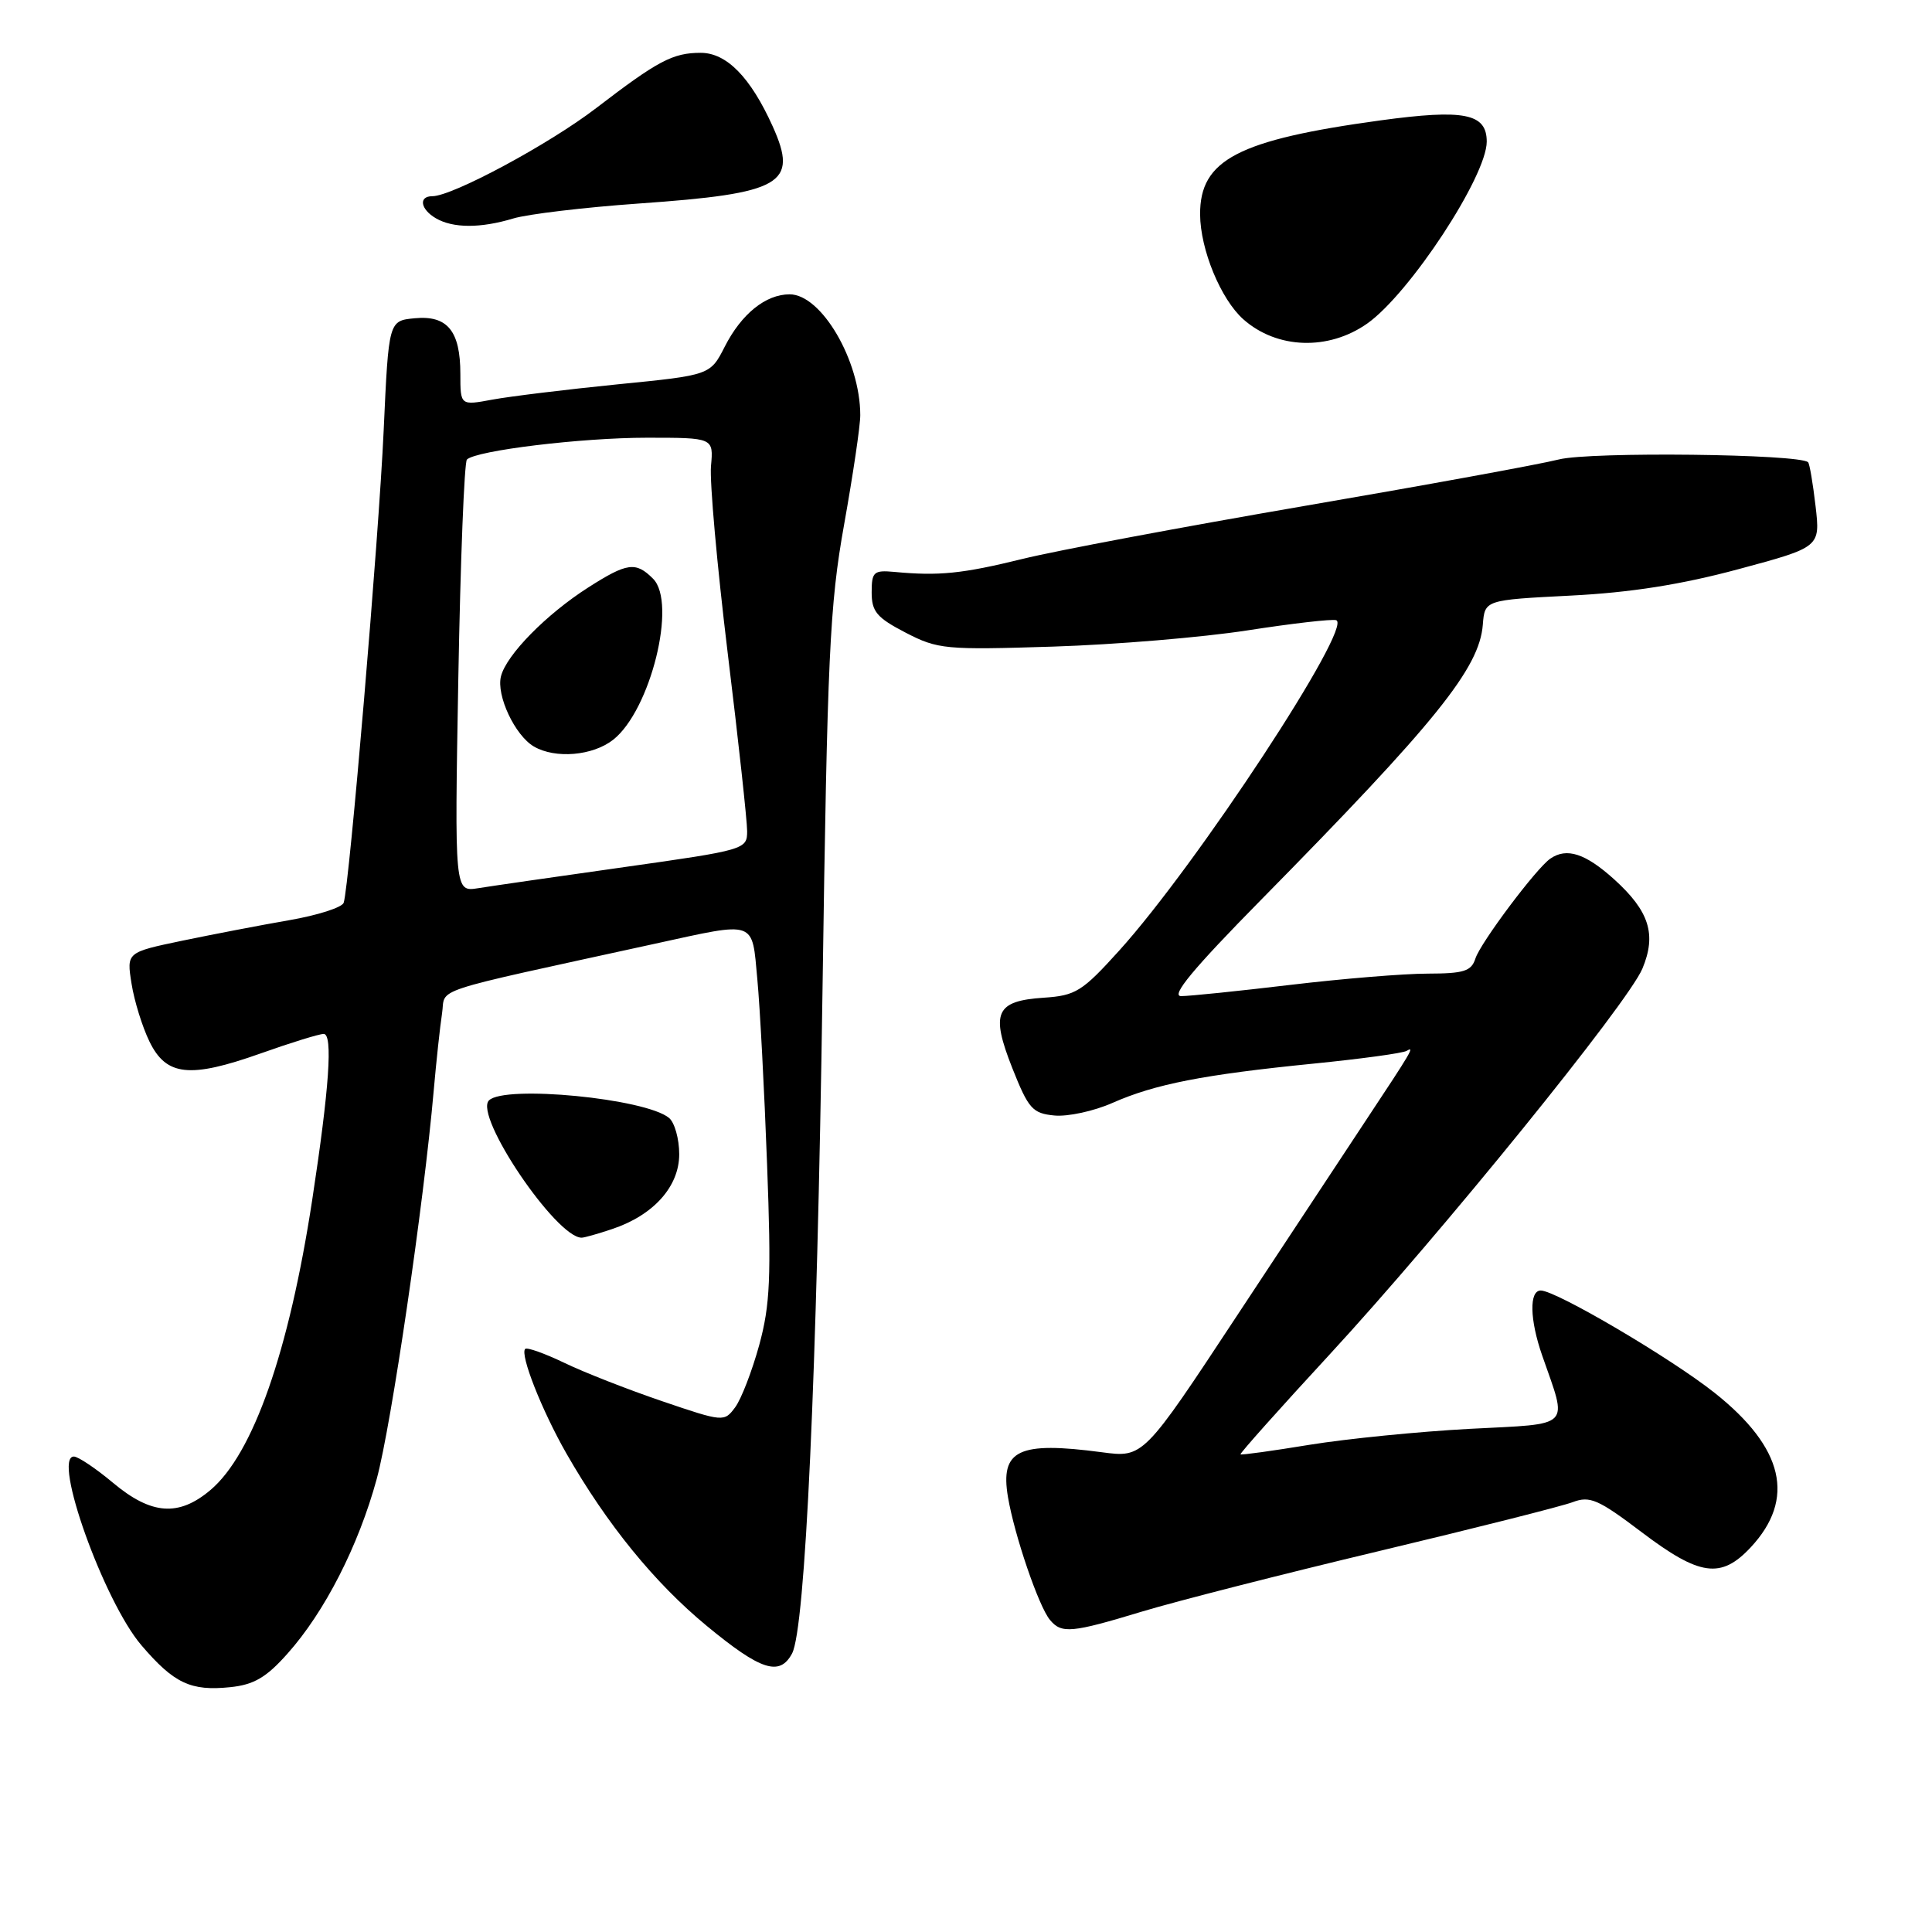 <?xml version="1.0" encoding="UTF-8" standalone="no"?>
<!DOCTYPE svg PUBLIC "-//W3C//DTD SVG 1.1//EN" "http://www.w3.org/Graphics/SVG/1.1/DTD/svg11.dtd" >
<svg xmlns="http://www.w3.org/2000/svg" xmlns:xlink="http://www.w3.org/1999/xlink" version="1.1" viewBox="0 0 256 256">
 <g >
 <path fill="currentColor"
d=" M 38.07 219.14 C 43.02 213.61 47.51 204.81 49.92 195.96 C 51.85 188.86 56.16 159.49 57.47 144.50 C 57.81 140.65 58.30 136.07 58.57 134.31 C 59.12 130.78 56.12 131.76 86.83 125.04 C 100.32 122.09 99.62 121.85 100.35 129.75 C 100.70 133.46 101.28 144.48 101.64 154.23 C 102.21 169.30 102.05 172.90 100.60 178.23 C 99.65 181.68 98.22 185.39 97.41 186.48 C 95.96 188.43 95.86 188.43 87.72 185.66 C 83.20 184.12 77.37 181.84 74.77 180.58 C 72.16 179.33 69.84 178.50 69.59 178.74 C 68.87 179.47 71.80 186.90 75.05 192.59 C 80.43 201.99 86.74 209.74 93.65 215.44 C 100.81 221.35 103.31 222.16 104.95 219.10 C 106.71 215.81 108.25 182.22 108.99 131.00 C 109.63 86.73 109.93 80.23 111.85 69.50 C 113.03 62.90 114.00 56.38 113.99 55.00 C 113.98 47.79 108.84 39.00 104.63 39.00 C 101.46 39.00 98.25 41.59 96.04 45.92 C 94.11 49.71 94.11 49.71 81.80 50.93 C 75.04 51.61 67.59 52.52 65.25 52.95 C 61.00 53.74 61.00 53.74 61.00 49.56 C 61.00 43.85 59.29 41.76 54.96 42.17 C 51.50 42.50 51.50 42.50 50.84 57.00 C 50.20 71.21 46.28 117.41 45.54 119.62 C 45.33 120.24 42.09 121.28 38.33 121.93 C 34.57 122.58 28.19 123.81 24.14 124.65 C 16.77 126.19 16.77 126.19 17.43 130.34 C 17.79 132.63 18.86 136.07 19.80 138.00 C 22.03 142.59 25.13 142.92 34.55 139.58 C 38.54 138.16 42.30 137.00 42.89 137.00 C 44.13 137.00 43.63 144.20 41.37 158.99 C 38.29 179.12 33.53 192.69 27.87 197.45 C 23.67 200.99 20.05 200.72 15.00 196.50 C 12.70 194.57 10.35 193.00 9.79 193.00 C 6.90 193.00 13.76 212.19 18.74 218.01 C 23.06 223.06 25.27 224.10 30.50 223.56 C 33.63 223.24 35.28 222.28 38.07 219.14 Z  M 151.36 213.53 C 155.83 212.18 169.92 208.58 182.67 205.54 C 195.41 202.50 206.99 199.58 208.40 199.04 C 210.66 198.18 211.78 198.67 217.54 203.03 C 225.23 208.85 228.04 209.24 231.97 205.04 C 237.96 198.62 236.38 191.85 227.21 184.57 C 221.42 179.97 206.18 171.00 204.16 171.00 C 202.61 171.00 202.69 174.86 204.35 179.62 C 207.74 189.37 208.49 188.61 194.73 189.33 C 188.00 189.69 178.47 190.64 173.54 191.44 C 168.61 192.25 164.49 192.82 164.37 192.71 C 164.26 192.59 169.56 186.65 176.16 179.50 C 190.88 163.55 215.73 132.90 217.63 128.34 C 219.52 123.81 218.54 120.73 213.89 116.52 C 210.09 113.09 207.60 112.27 205.43 113.77 C 203.57 115.04 196.16 124.93 195.50 127.01 C 194.96 128.69 193.98 129.00 189.18 129.01 C 186.06 129.01 177.88 129.68 171.00 130.50 C 164.12 131.32 157.61 131.99 156.51 131.99 C 155.09 132.00 158.08 128.39 167.08 119.25 C 190.28 95.69 196.03 88.55 196.48 82.78 C 196.74 79.50 196.74 79.50 208.12 78.92 C 216.05 78.52 222.78 77.46 230.35 75.42 C 241.20 72.50 241.20 72.50 240.57 67.05 C 240.22 64.05 239.78 61.44 239.58 61.25 C 238.48 60.15 210.72 59.83 206.56 60.88 C 203.99 61.53 188.77 64.31 172.73 67.06 C 156.69 69.82 139.94 72.96 135.49 74.06 C 127.52 76.02 124.40 76.34 118.50 75.78 C 115.77 75.53 115.50 75.77 115.50 78.50 C 115.50 81.04 116.18 81.85 120.00 83.83 C 124.27 86.04 125.26 86.13 139.50 85.68 C 147.75 85.42 159.36 84.45 165.29 83.53 C 171.22 82.61 176.51 82.00 177.05 82.18 C 179.36 82.95 158.58 114.60 148.28 125.98 C 143.40 131.38 142.53 131.92 138.32 132.20 C 131.92 132.62 131.23 134.18 134.14 141.54 C 136.28 146.93 136.81 147.53 139.72 147.81 C 141.49 147.98 144.95 147.23 147.41 146.14 C 153.04 143.65 159.48 142.39 174.00 140.94 C 180.32 140.31 185.91 139.55 186.40 139.24 C 187.48 138.59 187.10 139.23 180.96 148.50 C 178.41 152.35 170.74 163.97 163.91 174.33 C 151.50 193.16 151.50 193.16 146.00 192.43 C 134.94 190.96 132.51 192.12 133.56 198.37 C 134.42 203.44 137.63 212.85 139.12 214.64 C 140.66 216.50 141.96 216.38 151.36 213.53 Z  M 81.10 162.86 C 86.59 161.03 90.00 157.23 90.00 152.94 C 90.00 150.91 89.39 148.74 88.65 148.13 C 85.54 145.55 66.86 143.74 64.79 145.81 C 62.77 147.83 73.69 164.00 77.07 164.00 C 77.42 164.00 79.23 163.49 81.10 162.86 Z  M 181.18 42.86 C 186.80 38.88 196.99 23.36 197.00 18.77 C 197.00 15.03 194.03 14.44 182.93 15.95 C 164.03 18.54 158.98 21.17 159.02 28.42 C 159.05 33.08 161.76 39.65 164.75 42.31 C 169.20 46.26 176.04 46.49 181.18 42.86 Z  M 68.01 28.95 C 69.93 28.37 77.41 27.48 84.62 26.97 C 103.68 25.63 105.83 24.39 102.38 16.73 C 99.45 10.24 96.28 7.00 92.85 7.00 C 89.15 7.00 87.19 8.04 79.00 14.32 C 72.76 19.11 59.94 26.00 57.28 26.00 C 55.43 26.00 55.71 27.73 57.75 28.92 C 60.03 30.25 63.66 30.26 68.01 28.95 Z  M 60.73 89.85 C 61.01 74.26 61.52 61.23 61.87 60.89 C 63.11 59.69 77.05 58.00 85.72 58.00 C 94.55 58.00 94.55 58.00 94.21 61.75 C 94.02 63.81 95.02 74.99 96.43 86.58 C 97.85 98.18 99.00 108.77 99.00 110.13 C 99.00 112.55 98.73 112.63 82.75 114.89 C 73.81 116.15 65.09 117.41 63.36 117.69 C 60.23 118.19 60.23 118.19 60.73 89.85 Z  M 81.25 98.02 C 86.20 94.12 89.73 79.87 86.53 76.68 C 84.25 74.39 83.10 74.55 77.95 77.84 C 72.39 81.39 67.09 86.78 66.38 89.62 C 65.74 92.15 68.24 97.46 70.75 98.92 C 73.59 100.57 78.54 100.15 81.25 98.02 Z "/>
</g>
</svg>